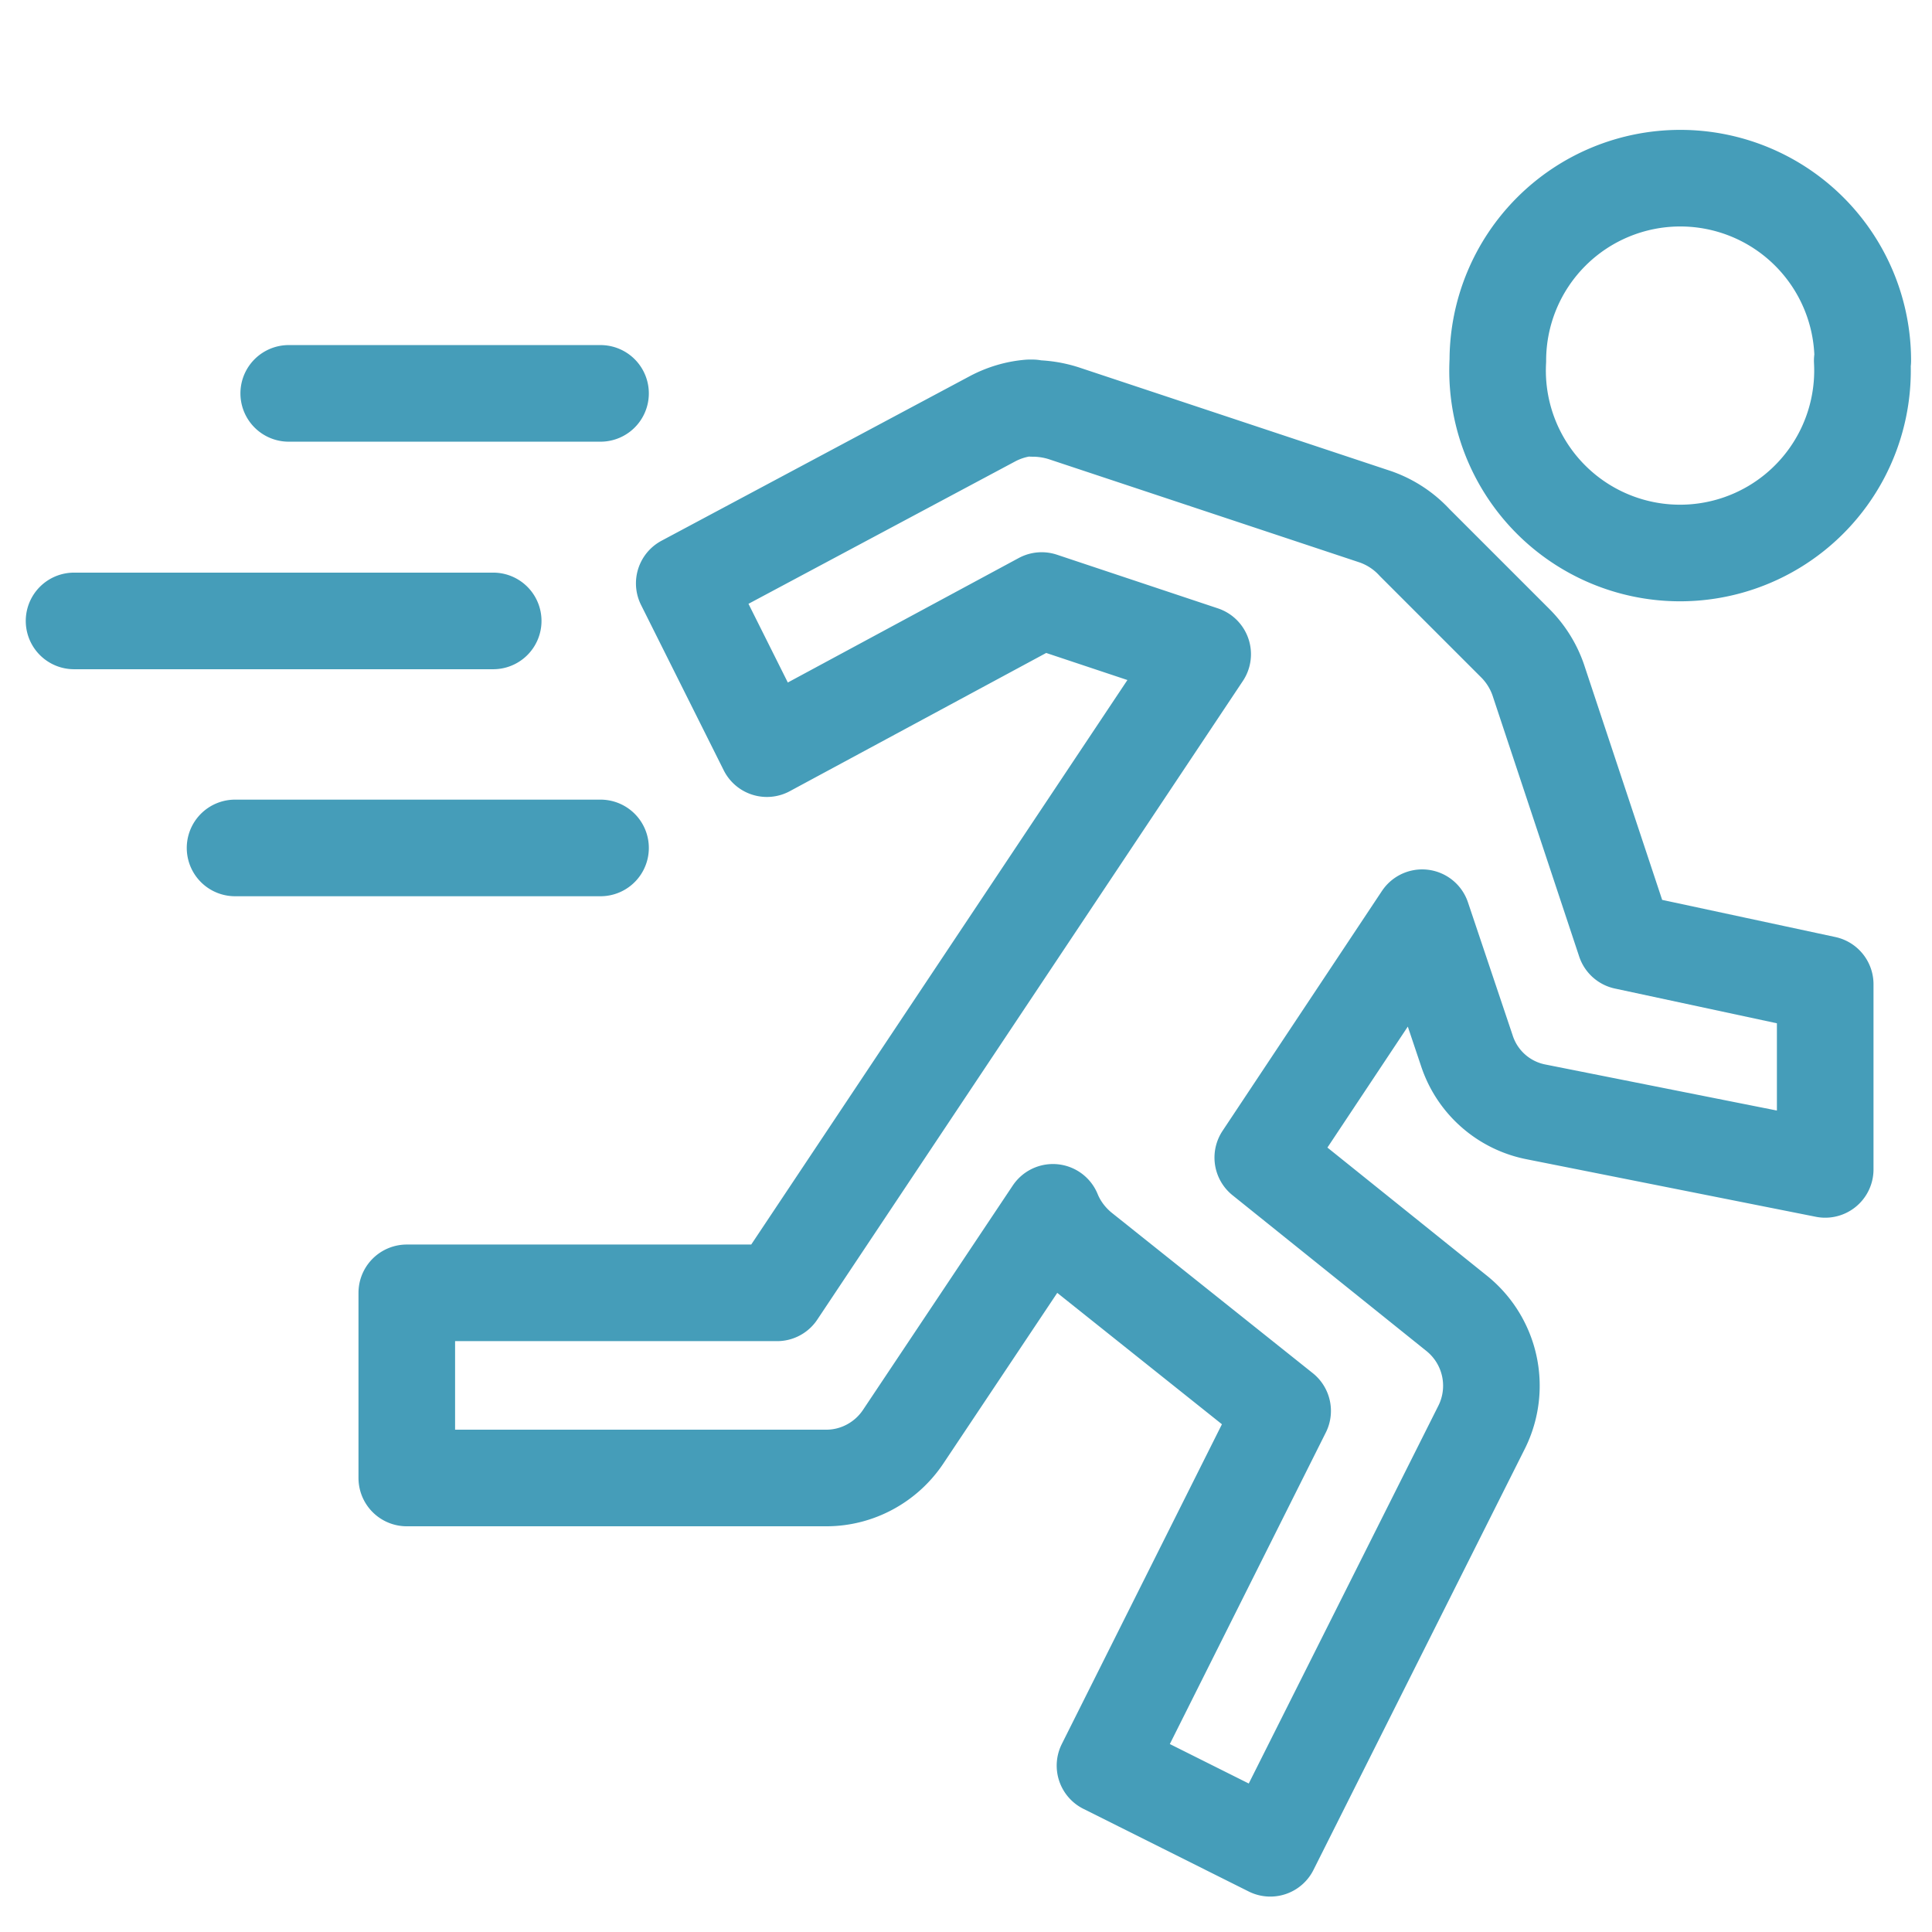 <svg xmlns="http://www.w3.org/2000/svg" fill="none" stroke="#459db9" stroke-linecap="round" stroke-linejoin="round"
     stroke-width="18" viewBox="0 0 360 360">
    <path d="M43.8 158h68.1m-98.1-42.3h78.1M53.8 73.3h58.1m80.5 2.7h-.6c-2.4.2-4.7.9-6.8 2l-57.5 30.7 15.4 30.8 51.2-27.6 30 10-79.3 119h-69v34.5H154c5.7 0 11.1-2.9 14.3-7.7l27.9-41.8c1.1 2.7 2.9 5.1 5.2 7l37.6 30-33.1 66.1 30.8 15.4 39.4-78.5a17.3 17.3 0 0 0-4.7-21.2l-36.1-29L265 171l8.3 24.7a17 17 0 0 0 13 11.5l53.8 10.7v-34.5l-37.3-8-16.2-48.8a18 18 0 0 0-4.2-6.7h0l-18.8-18.8a18 18 0 0 0-7.3-4.8L198.2 77a19 19 0 0 0-5.8-.9h0ZM347 67.2a34 34 0 1 1-67.9 0 34 34 0 0 1 68 0Z"/>
</svg>
